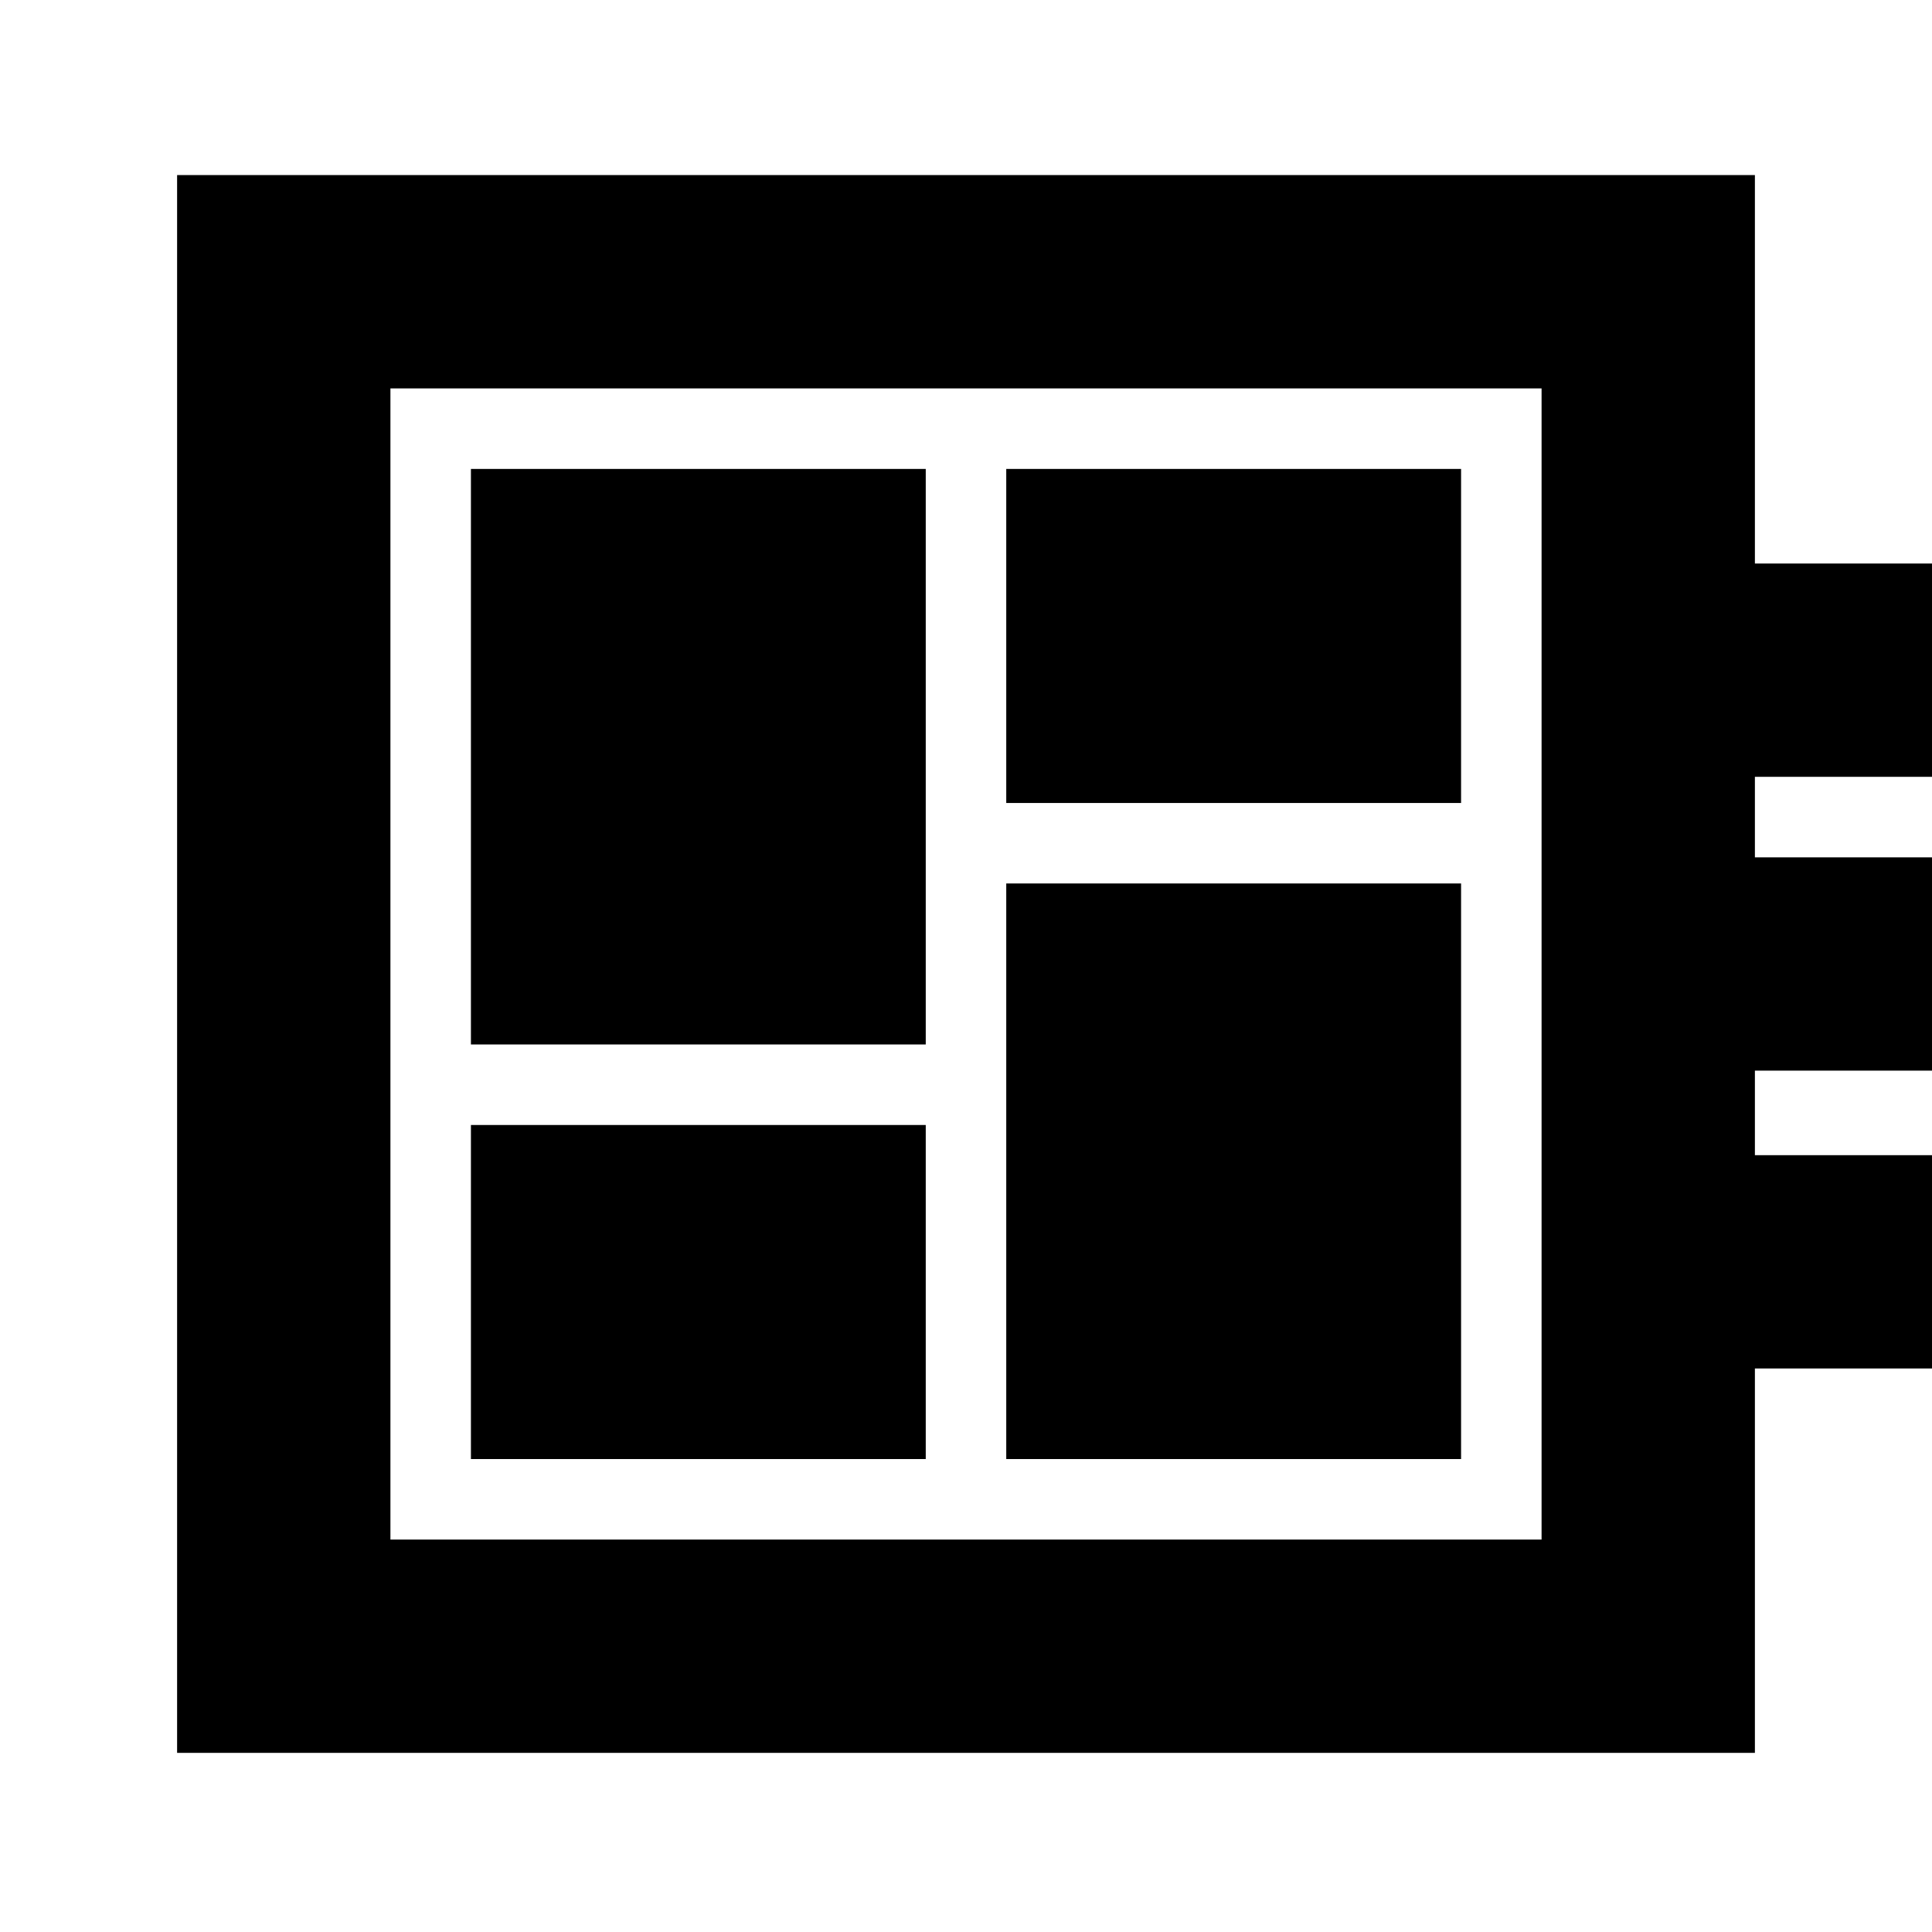 <svg xmlns="http://www.w3.org/2000/svg" height="24" viewBox="0 -960 960 960" width="24"><path d="M234-235h226v-166H234v166Zm0-206h226v-286H234v286Zm266 206h226v-286H500v286Zm0-326h226v-166H500v166ZM88-89v-784h784v193h106v106H872v40h106v106H872v42h106v106H872v191H88Zm106-106h572v-572H194v572Zm0-572v572-572Z"/></svg>